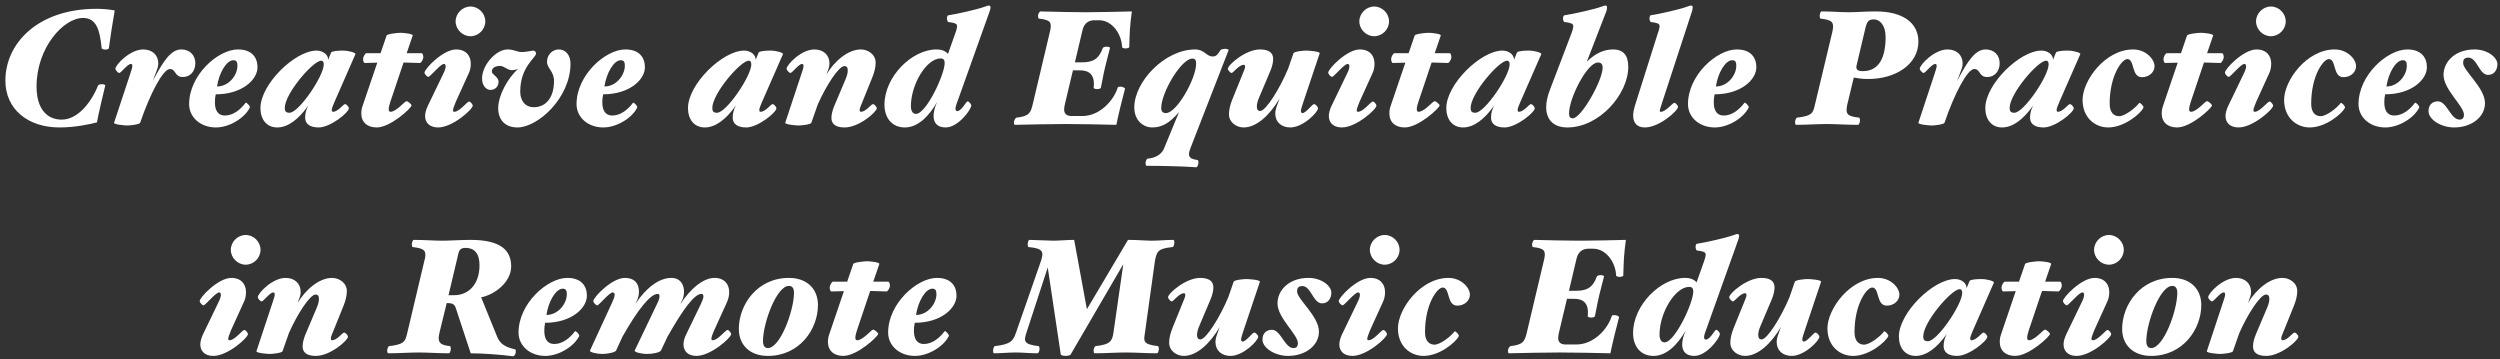 <?xml version="1.0" encoding="UTF-8"?>
<svg width="383px" height="55px" viewBox="0 0 383 55" version="1.1" xmlns="http://www.w3.org/2000/svg" xmlns:xlink="http://www.w3.org/1999/xlink">
    <rect x="0" y="0" width="383" height="55" fill="#333333" stroke="none"/>
    <title>CreativeandEquitablePracticesinRemoteMusicEducation</title>
    <g id="Page-1" stroke="none" stroke-width="1" fill="none" fill-rule="evenodd">
        <g id="Artboard" transform="translate(-759, -65)" fill="#FFFFFF" fill-rule="nonzero">
            <path d="M768.1,84.525 C770.5,84.525 772.825,84.025 773.85,83.75 C774.1,82.4 774.825,79.3 775.125,78.1 C775.175,78 774.85,77.9 774.625,77.9 C774.425,77.9 774.1,77.95 774.025,78.1 C772.9,80.875 770.825,83.325 768.45,83.325 C766.3,83.325 764.6,81.825 764.6,78.225 C764.6,72.35 768.7,67.75 771.725,67.75 C773.775,67.75 774.3,69.6 774.575,72.375 C774.6,72.525 774.925,72.6 775.125,72.6 C775.3,72.6 775.675,72.525 775.675,72.375 C775.85,71.025 776.325,67.975 776.575,66.6 C775.8,66.45 774.775,66.35 773.775,66.35 C764.875,66.35 759.825,71.575 759.825,77.35 C759.825,81.75 763.3,84.525 768.1,84.525 Z M778.525,84.225 C778.925,84.225 780.375,84.075 780.475,83.8 C781.925,79.525 783.95,75.575 785.025,75.575 C786,75.575 785.7,76.8 787.025,76.8 C788.175,76.8 788.925,75.875 788.925,74.7 C788.925,73.425 788.05,72.575 786.775,72.575 C785.25,72.575 784.075,74.2 782.4,77.425 L783.125,75.475 C783.2,75.25 783.25,75 783.25,74.725 C783.25,73.45 782.35,72.575 780.925,72.575 C778.925,72.575 776.675,74.925 776.675,75.55 C776.675,75.675 777.025,76.175 777.275,76.175 C777.55,76.175 778.525,74.8 779.05,74.8 C779.2,74.8 779.275,74.9 779.275,75.075 C779.275,75.325 779.15,75.725 778.95,76.325 L776.475,83.8 C776.375,84.075 778.125,84.225 778.525,84.225 Z M792.075,84.525 C794.2,84.525 796.525,83.025 797.275,81.475 C797.375,81.275 796.725,80.6 796.625,80.75 C795.875,81.75 794.75,82.7 793.45,82.7 C792.35,82.7 791.925,81.85 791.925,80.675 C791.925,80.3 791.95,79.9 792.05,79.45 C796.1,79.45 798.45,77.2 798.45,75.3 C798.45,73.9 797.675,72.575 795.45,72.575 C792.4,72.575 787.975,76.5 787.975,80.95 C787.975,82.975 789.725,84.525 792.075,84.525 Z M792.25,78.25 C792.55,76.175 793.7,74.225 794.75,74.225 C795.25,74.225 795.375,74.525 795.375,75.075 C795.375,76.525 794.05,78.25 792.25,78.25 Z M803.35,82.275 C802.8,82.275 802.625,82.05 802.625,81.55 C802.625,79.325 806.975,74.3 808.2,74.3 C808.475,74.3 808.6,74.475 808.6,74.875 C808.6,76.625 804.8,82.275 803.35,82.275 Z M806.248,81.127 C805.925,81.75 805.75,82.325 805.75,83.025 C805.75,83.975 806.475,84.525 807.825,84.525 C809.625,84.525 812.45,82.225 812.45,81.575 C812.45,81.425 812.125,80.95 811.85,80.95 C811.6,80.95 810.775,82.125 810.025,82.125 C809.875,82.125 809.825,82.025 809.825,81.825 C809.825,81.6 810,81.2 810.25,80.6 L813.45,73.3 C813.55,73.075 812.4,72.75 811.525,72.75 C810.8,72.75 809.825,72.825 809.725,73.05 L809.275,74.15 C809.275,73.325 808.425,72.75 807.5,72.75 C804.175,72.75 798.9,77.925 798.9,81.55 C798.9,83.3 799.85,84.525 801.475,84.525 C803.131,84.525 804.741,83.235 806.084,81.362 L806.248,81.127 Z M816.7,84.525 C818.85,84.525 822.05,81.525 822.05,81.15 C822.05,81 821.525,80.5 821.275,80.5 C821,80.5 819.725,82.125 818.825,82.125 C818.625,82.125 818.55,81.975 818.55,81.725 C818.55,81.425 818.675,81 818.8,80.6 L820.825,74.575 L823.325,74.65 C823.525,74.65 823.85,74.1 823.85,73.75 C823.85,73.525 823.775,73.15 823.575,73.15 L821.3,73.15 L822.225,70.45 C822.325,70.175 820.8,70.025 820.375,70.025 C819.95,70.025 818.325,70.175 818.225,70.45 L817.3,73.15 L815.125,73.15 C814.95,73.15 814.625,73.7 814.625,74.05 C814.625,74.275 814.7,74.65 814.9,74.65 L816.8,74.6 L814.6,81.075 C814.425,81.55 814.35,81.925 814.35,82.375 C814.35,83.725 815.275,84.525 816.7,84.525 Z M831.075,70.55 C832.325,70.55 833.35,69.5 833.35,68.275 C833.35,67.05 832.325,66 831.075,66 C829.85,66 828.8,67.05 828.8,68.275 C828.8,69.5 829.85,70.55 831.075,70.55 Z M826.125,84.525 C828.325,84.525 831.425,81.75 831.425,81.175 C831.425,81.025 831.1,80.55 830.85,80.55 C830.6,80.55 829.375,82.125 828.625,82.125 C828.5,82.125 828.4,82.1 828.4,81.9 C828.4,81.725 828.525,81.325 828.825,80.6 L830.725,76.425 C831,75.875 831.125,75.4 831.125,74.75 C831.125,73.55 830.4,72.575 828.875,72.575 C826.875,72.575 824.025,75.55 824.025,76.15 C824.025,76.275 824.375,76.775 824.625,76.775 C824.9,76.775 826.475,74.8 827,74.8 C827.175,74.8 827.275,74.9 827.275,75.175 C827.275,75.425 827.175,75.775 826.9,76.325 L824.525,81.25 C824.275,81.8 824.125,82.3 824.125,82.775 C824.125,83.7 824.725,84.525 826.125,84.525 Z M838.275,84.525 C841.4,84.525 846.4,80 846.4,74.75 C846.4,73.425 845.65,72.575 844.6,72.575 C843.6,72.575 842.8,73.425 842.8,74.475 C842.8,75.425 843.875,75.95 843.875,77.375 C843.875,80.1 842.525,81.425 840.775,81.425 C839.425,81.425 838.7,80.375 838.7,79.05 C838.7,75.175 841.125,73.875 841.125,73.175 C841.125,72.975 840.925,72.75 840.7,72.75 C840.5,72.75 839.65,72.975 838.95,72.975 C838.2,72.975 837.75,72.575 836.775,72.575 C834.975,72.575 832.85,74.975 832.85,77.025 C832.85,78.225 833.575,78.775 834.125,78.775 C834.875,78.775 835.375,78.25 835.375,77.525 C835.375,76.75 834.35,76.45 834.35,75.95 C834.35,75.475 834.775,75.1 835.6,75.1 C836.25,75.1 836.7,75.75 837.425,75.75 C837.775,75.75 838.15,75.65 838.375,75.55 C836.75,77 835.325,79.65 835.325,81.575 C835.325,83.325 836.35,84.525 838.275,84.525 Z M851.425,84.525 C853.55,84.525 855.875,83.025 856.625,81.475 C856.725,81.275 856.075,80.6 855.975,80.75 C855.225,81.75 854.1,82.7 852.8,82.7 C851.7,82.7 851.275,81.85 851.275,80.675 C851.275,80.3 851.3,79.9 851.4,79.45 C855.45,79.45 857.8,77.2 857.8,75.3 C857.8,73.9 857.025,72.575 854.8,72.575 C851.75,72.575 847.325,76.5 847.325,80.95 C847.325,82.975 849.075,84.525 851.425,84.525 Z M851.6,78.25 C851.9,76.175 853.05,74.225 854.1,74.225 C854.6,74.225 854.725,74.525 854.725,75.075 C854.725,76.525 853.4,78.25 851.6,78.25 Z M868.85,82.275 C868.3,82.275 868.125,82.05 868.125,81.55 C868.125,79.325 872.475,74.3 873.7,74.3 C873.975,74.3 874.1,74.475 874.1,74.875 C874.1,76.625 870.3,82.275 868.85,82.275 Z M871.748,81.127 C871.425,81.75 871.25,82.325 871.25,83.025 C871.25,83.975 871.975,84.525 873.325,84.525 C875.125,84.525 877.95,82.225 877.95,81.575 C877.95,81.425 877.625,80.95 877.35,80.95 C877.1,80.95 876.275,82.125 875.525,82.125 C875.375,82.125 875.325,82.025 875.325,81.825 C875.325,81.6 875.5,81.2 875.75,80.6 L878.95,73.3 C879.05,73.075 877.9,72.75 877.025,72.75 C876.3,72.75 875.325,72.825 875.225,73.05 L874.775,74.15 C874.775,73.325 873.925,72.75 873,72.75 C869.675,72.75 864.4,77.925 864.4,81.55 C864.4,83.3 865.35,84.525 866.975,84.525 C868.631,84.525 870.241,83.235 871.584,81.362 L871.748,81.127 Z M888.4,84.525 C890.6,84.525 893.325,82.15 893.325,81.575 C893.325,81.425 893,80.95 892.725,80.95 C892.475,80.95 891.65,82.125 890.9,82.125 C890.75,82.125 890.7,82.025 890.7,81.825 C890.7,81.6 890.875,81.2 891.125,80.6 L892.65,76.825 C892.95,76.075 893.15,75.3 893.15,74.6 C893.15,73.35 892,72.575 890.875,72.575 C888.9,72.575 886.8,74.4 885.6,76.425 L885.95,75.475 C886.025,75.25 886.075,75 886.075,74.725 C886.075,73.45 885.175,72.575 883.75,72.575 C881.75,72.575 879.5,74.925 879.5,75.55 C879.5,75.675 879.85,76.175 880.1,76.175 C880.375,76.175 881.35,74.8 881.875,74.8 C882.025,74.8 882.1,74.9 882.1,75.075 C882.1,75.325 882,75.725 881.775,76.325 L879.3,83.8 C879.2,84.075 880.95,84.225 881.35,84.225 C881.775,84.225 883.225,84.075 883.3,83.8 L884.275,81.025 C885.55,78.125 887.5,75.125 888.35,75.125 C888.775,75.125 888.875,75.4 888.875,75.825 C888.875,76.2 888.75,76.65 888.525,77.175 L886.8,81.25 C886.5,81.975 886.375,82.6 886.375,83.075 C886.375,84.025 887.05,84.525 888.4,84.525 Z M903.875,84.525 C905.8,84.525 907.8,81.775 907.8,81.15 C907.8,81 907.475,80.525 907.225,80.525 C907.025,80.525 906.3,82.025 905.65,82.025 C905.45,82.025 905.375,81.85 905.375,81.625 C905.375,81.325 905.7,80.475 905.85,80.075 L910.6,66.775 C910.7,66.525 910.75,66.3 910.75,66.125 C910.75,65.975 910.65,65.85 910.5,65.85 C910.325,65.85 910,65.975 909.875,66.025 C908.8,66.425 905.7,67.125 904.275,67.35 C904.125,67.35 904.075,67.675 904.075,67.85 C904.075,68.025 904.175,68.35 904.275,68.375 C905.2,68.475 905.625,68.625 905.625,68.975 C905.625,69.225 905.55,69.575 905.35,70.1 L904.225,73.275 C903.975,72.925 903.425,72.575 902.475,72.575 C898.675,72.575 894.5,76.775 894.5,81.025 C894.5,83.125 895.7,84.525 897.625,84.525 C899.65,84.525 901.325,82.775 902.575,80.625 C902.2,81.425 902.025,82.175 902.025,82.775 C902.025,83.875 902.65,84.525 903.875,84.525 Z M899.325,82.45 C898.875,82.45 898.55,82.05 898.55,81.275 C898.55,77.9 900.95,73.95 903.1,73.95 C903.525,73.95 903.725,74.175 903.725,74.65 C903.725,76.4 900.9,82.45 899.325,82.45 Z M930.025,84.125 C930.325,82.625 930.95,80.075 931.35,78.6 C931.4,78.475 930.95,78.275 930.675,78.275 C930.575,78.275 930.275,78.3 930.25,78.375 C929.6,80.5 927.4,82.775 924.825,82.775 L923.175,82.775 C922.525,82.775 922.025,82.525 922.025,81.775 C922.025,81.55 922.075,81.25 922.15,80.925 L923.375,75.775 L924.45,75.775 C925.925,75.775 926.775,76.5 926.55,78.45 C926.525,78.55 926.8,78.65 927.1,78.65 C927.25,78.65 927.6,78.6 927.65,78.45 C927.925,77.2 928.025,76.4 928.325,75.2 C928.6,74.025 928.75,73.6 929.05,72.35 C929.1,72.225 928.75,72.15 928.5,72.15 C928.325,72.15 928,72.225 927.95,72.35 C927.35,74.05 926.425,74.55 924.75,74.55 L923.675,74.55 L924.85,69.575 C925.15,68.35 926.025,68.1 926.675,68.1 L927.375,68.1 C929.4,68.1 930.85,70.25 930.9,72.225 C930.9,72.325 931.25,72.425 931.425,72.425 C931.625,72.425 932,72.325 932,72.225 C932,71.725 932.075,70.05 932.1,69.55 C932.15,68.825 932.275,67.55 932.4,66.75 C931.154,66.798 926.992,66.869 925.438,66.875 L925.25,66.875 C923.9,66.875 919.7,66.8 918.4,66.75 C918.225,66.75 918.025,67.2 918.025,67.425 C918.025,67.525 918.05,67.825 918.15,67.85 C919.9,68.05 919.975,68.4 919.975,69.1 C919.975,69.35 919.9,69.625 919.825,69.95 L917.225,80.925 C916.9,82.275 916.7,82.8 914.725,83.025 C914.575,83.05 914.325,83.5 914.325,83.7 C914.325,83.9 914.4,84.15 914.45,84.125 C916,84.075 920.65,84 922.25,84 C923.85,84 928.5,84.075 930.025,84.125 Z M942.275,90.625 C942.45,90.625 942.6,90.15 942.6,89.925 C942.6,89.825 942.575,89.525 942.5,89.525 C941.775,89.4 941.15,89.3 941.15,88.6 C941.15,88.375 941.225,88.075 941.375,87.7 L947.225,72.675 C947.275,72.575 946.875,72.475 946.7,72.475 C946.55,72.475 946.075,72.55 946,72.65 C945.475,73.475 945.275,73.65 944.775,73.65 C943.8,73.65 943.525,72.575 942.1,72.575 C937.425,72.575 932.775,77.525 932.775,81.45 C932.775,83.6 934.3,84.525 935.5,84.525 C937.025,84.525 938.175,83.85 939.625,82.175 L937.35,87.7 C936.975,88.675 935.95,89.225 934.825,89.3 C934.675,89.3 934.5,89.75 934.5,89.95 C934.5,90.15 934.55,90.4 934.625,90.4 C936.425,90.4 940.425,90.475 942.275,90.625 Z M937.625,82.325 C937.125,82.325 936.9,82.05 936.9,81.55 C936.9,79.175 939.975,73.975 941.675,73.975 C942.075,73.975 942.25,74.2 942.25,74.725 C942.25,77.05 939.275,82.325 937.625,82.325 Z M956.675,84.525 C958.65,84.525 960.925,82.175 960.925,81.575 C960.925,81.425 960.575,80.95 960.3,80.95 C960.05,80.95 959.05,82.325 958.55,82.325 C958.4,82.325 958.3,82.225 958.3,82.025 C958.3,81.775 958.425,81.375 958.625,80.775 L961.175,73.175 C961.275,72.875 959.525,72.75 959.1,72.75 C958.7,72.75 957.25,72.875 957.15,73.175 L956.35,75.5 C955.075,78.575 952.925,82 952.075,82 C951.65,82 951.55,81.7 951.55,81.3 C951.55,80.9 951.675,80.45 951.9,79.925 L953.625,75.85 C953.925,75.125 954.05,74.5 954.05,74.025 C954.05,73.075 953.375,72.575 952.025,72.575 C949.825,72.575 947.1,74.95 947.1,75.55 C947.1,75.675 947.425,76.175 947.7,76.175 C947.925,76.175 948.8,74.925 949.55,74.925 C949.675,74.925 949.75,75.025 949.75,75.225 C949.75,75.45 949.575,75.85 949.325,76.45 L947.775,80.275 C947.475,81.025 947.275,81.8 947.275,82.5 C947.275,83.75 948.425,84.525 949.525,84.525 C951.525,84.525 953.55,82.6 955.025,80.1 L954.575,81.35 C954.425,81.75 954.375,82.1 954.375,82.425 C954.375,83.7 955.325,84.525 956.675,84.525 Z M969.525,70.55 C970.775,70.55 971.8,69.5 971.8,68.275 C971.8,67.05 970.775,66 969.525,66 C968.3,66 967.25,67.05 967.25,68.275 C967.25,69.5 968.3,70.55 969.525,70.55 Z M964.575,84.525 C966.775,84.525 969.875,81.75 969.875,81.175 C969.875,81.025 969.55,80.55 969.3,80.55 C969.05,80.55 967.825,82.125 967.075,82.125 C966.95,82.125 966.85,82.1 966.85,81.9 C966.85,81.725 966.975,81.325 967.275,80.6 L969.175,76.425 C969.45,75.875 969.575,75.4 969.575,74.75 C969.575,73.55 968.85,72.575 967.325,72.575 C965.325,72.575 962.475,75.55 962.475,76.15 C962.475,76.275 962.825,76.775 963.075,76.775 C963.35,76.775 964.925,74.8 965.45,74.8 C965.625,74.8 965.725,74.9 965.725,75.175 C965.725,75.425 965.625,75.775 965.35,76.325 L962.975,81.25 C962.725,81.8 962.575,82.3 962.575,82.775 C962.575,83.7 963.175,84.525 964.575,84.525 Z M974.2,84.525 C976.35,84.525 979.55,81.525 979.55,81.15 C979.55,81 979.025,80.5 978.775,80.5 C978.5,80.5 977.225,82.125 976.325,82.125 C976.125,82.125 976.05,81.975 976.05,81.725 C976.05,81.425 976.175,81 976.3,80.6 L978.325,74.575 L980.825,74.65 C981.025,74.65 981.35,74.1 981.35,73.75 C981.35,73.525 981.275,73.15 981.075,73.15 L978.8,73.15 L979.725,70.45 C979.825,70.175 978.3,70.025 977.875,70.025 C977.45,70.025 975.825,70.175 975.725,70.45 L974.8,73.15 L972.625,73.15 C972.45,73.15 972.125,73.7 972.125,74.05 C972.125,74.275 972.2,74.65 972.4,74.65 L974.3,74.6 L972.1,81.075 C971.925,81.55 971.85,81.925 971.85,82.375 C971.85,83.725 972.775,84.525 974.2,84.525 Z M985.025,82.275 C984.475,82.275 984.3,82.05 984.3,81.55 C984.3,79.325 988.65,74.3 989.875,74.3 C990.15,74.3 990.275,74.475 990.275,74.875 C990.275,76.625 986.475,82.275 985.025,82.275 Z M987.924,81.127 C987.6,81.75 987.425,82.325 987.425,83.025 C987.425,83.975 988.15,84.525 989.5,84.525 C991.3,84.525 994.125,82.225 994.125,81.575 C994.125,81.425 993.8,80.95 993.525,80.95 C993.275,80.95 992.45,82.125 991.7,82.125 C991.55,82.125 991.5,82.025 991.5,81.825 C991.5,81.6 991.675,81.2 991.925,80.6 L995.125,73.3 C995.225,73.075 994.075,72.75 993.2,72.75 C992.475,72.75 991.5,72.825 991.4,73.05 L990.95,74.15 C990.95,73.325 990.1,72.75 989.175,72.75 C985.85,72.75 980.575,77.925 980.575,81.55 C980.575,83.3 981.525,84.525 983.15,84.525 C984.806,84.525 986.416,83.235 987.759,81.362 L987.924,81.127 Z M999.125,84.525 C1004.05,84.525 1008.45,79.4 1008.45,75.25 C1008.45,73.525 1007.75,72.575 1006.125,72.575 C1004.8,72.575 1003.475,73.1 1002.1,74.45 L1005.075,66.775 C1005.175,66.525 1005.2,66.3 1005.2,66.125 C1005.2,65.975 1005.125,65.85 1004.975,65.85 C1004.8,65.85 1004.45,65.975 1004.325,66.025 C1003.275,66.425 1000.075,67.125 998.65,67.35 C998.525,67.35 998.45,67.675 998.45,67.85 C998.45,68.025 998.55,68.35 998.675,68.375 C999.6,68.475 1000.025,68.625 1000.025,68.975 C1000.025,69.225 999.95,69.575 999.75,70.1 L996.45,78.75 C996.075,79.725 995.875,80.625 995.875,81.425 C995.875,83.225 996.9,84.525 999.125,84.525 Z M999.95,83.125 C999.55,83.125 999.375,82.9 999.375,82.375 C999.375,80.05 1002.15,74.575 1003.8,74.575 C1004.3,74.575 1004.525,74.85 1004.525,75.35 C1004.525,77.325 1001.25,83.125 999.95,83.125 Z M1011,84.525 C1013.2,84.525 1016.075,81.95 1016.075,81.375 C1016.075,81.225 1015.75,80.75 1015.5,80.75 C1015.25,80.75 1014.2,82.125 1013.45,82.125 C1013.325,82.125 1013.275,82.1 1013.275,81.975 C1013.275,81.825 1013.425,81.4 1013.675,80.6 L1018.2,66.775 C1018.275,66.525 1018.325,66.3 1018.325,66.125 C1018.325,65.975 1018.25,65.85 1018.075,65.85 C1017.925,65.85 1017.575,65.975 1017.45,66.025 C1016.375,66.425 1013.325,67.125 1011.875,67.35 C1011.75,67.35 1011.7,67.675 1011.7,67.85 C1011.7,68.025 1011.8,68.35 1011.9,68.375 C1012.825,68.475 1013.25,68.625 1013.25,68.975 C1013.25,69.225 1013.175,69.575 1012.975,70.1 L1009.45,81.25 C1009.3,81.8 1009.2,82.275 1009.2,82.7 C1009.2,83.875 1009.825,84.525 1011,84.525 Z M1021.7,84.525 C1023.825,84.525 1026.15,83.025 1026.9,81.475 C1027,81.275 1026.35,80.6 1026.25,80.75 C1025.5,81.75 1024.375,82.7 1023.075,82.7 C1021.975,82.7 1021.55,81.85 1021.55,80.675 C1021.55,80.3 1021.575,79.9 1021.675,79.45 C1025.725,79.45 1028.075,77.2 1028.075,75.3 C1028.075,73.9 1027.3,72.575 1025.075,72.575 C1022.025,72.575 1017.6,76.5 1017.6,80.95 C1017.6,82.975 1019.35,84.525 1021.7,84.525 Z M1021.875,78.25 C1022.175,76.175 1023.325,74.225 1024.375,74.225 C1024.875,74.225 1025,74.525 1025,75.075 C1025,76.525 1023.675,78.25 1021.875,78.25 Z M1043.65,84.125 C1043.825,84.125 1043.95,83.675 1043.95,83.45 C1043.95,83.325 1043.9,83.05 1043.825,83.025 C1042.075,82.825 1041.9,82.475 1041.9,81.775 C1041.9,81.55 1041.95,81.25 1042.025,80.925 L1043,76.875 C1043.775,77 1044.05,77.1 1045.25,77.1 C1049.375,77.1 1052.9,74.875 1052.9,71.375 C1052.9,68.5 1050.525,66.75 1046.375,66.75 C1044.725,66.75 1043.525,66.875 1042.2,66.875 C1040.9,66.875 1039.725,66.75 1038.05,66.75 C1037.9,66.75 1037.775,67.2 1037.775,67.425 C1037.775,67.525 1037.8,67.825 1037.9,67.85 C1039.65,68.05 1039.825,68.4 1039.825,69.1 C1039.825,69.35 1039.775,69.625 1039.7,69.95 L1037.075,80.925 C1036.775,82.2 1036.775,82.75 1034.3,83.025 C1034.15,83.05 1034,83.5 1034,83.7 C1034,83.9 1034.075,84.125 1034.125,84.125 C1035.625,84.125 1037.525,84 1038.825,84 C1040.15,84 1042,84.125 1043.65,84.125 Z M1044.375,75.9 C1043.5,75.9 1043.275,75.6 1043.45,74.925 L1044.775,69.325 C1045.05,68.2 1045.3,67.975 1046.1,67.975 C1046.975,67.975 1047.875,68.85 1047.875,70.675 C1047.875,73.775 1046.9,75.9 1044.375,75.9 Z M1054.95,84.225 C1055.35,84.225 1056.8,84.075 1056.9,83.8 C1058.35,79.525 1060.375,75.575 1061.45,75.575 C1062.425,75.575 1062.125,76.8 1063.45,76.8 C1064.6,76.8 1065.35,75.875 1065.35,74.7 C1065.35,73.425 1064.475,72.575 1063.2,72.575 C1061.675,72.575 1060.5,74.2 1058.825,77.425 L1059.55,75.475 C1059.625,75.25 1059.675,75 1059.675,74.725 C1059.675,73.45 1058.775,72.575 1057.35,72.575 C1055.35,72.575 1053.1,74.925 1053.1,75.55 C1053.1,75.675 1053.45,76.175 1053.7,76.175 C1053.975,76.175 1054.95,74.8 1055.475,74.8 C1055.625,74.8 1055.7,74.9 1055.7,75.075 C1055.7,75.325 1055.575,75.725 1055.375,76.325 L1052.9,83.8 C1052.8,84.075 1054.55,84.225 1054.95,84.225 Z M1067.6,82.275 C1067.05,82.275 1066.875,82.05 1066.875,81.55 C1066.875,79.325 1071.225,74.3 1072.45,74.3 C1072.725,74.3 1072.85,74.475 1072.85,74.875 C1072.85,76.625 1069.05,82.275 1067.6,82.275 Z M1070.499,81.127 C1070.175,81.75 1070,82.325 1070,83.025 C1070,83.975 1070.725,84.525 1072.075,84.525 C1073.875,84.525 1076.7,82.225 1076.7,81.575 C1076.7,81.425 1076.375,80.95 1076.1,80.95 C1075.85,80.95 1075.025,82.125 1074.275,82.125 C1074.125,82.125 1074.075,82.025 1074.075,81.825 C1074.075,81.6 1074.25,81.2 1074.5,80.6 L1077.7,73.3 C1077.8,73.075 1076.65,72.75 1075.775,72.75 C1075.05,72.75 1074.075,72.825 1073.975,73.05 L1073.525,74.15 C1073.525,73.325 1072.675,72.75 1071.75,72.75 C1068.425,72.75 1063.15,77.925 1063.15,81.55 C1063.15,83.3 1064.1,84.525 1065.725,84.525 C1067.381,84.525 1068.991,83.235 1070.334,81.362 L1070.499,81.127 Z M1081.975,84.525 C1084.475,84.525 1086.975,82.375 1087.375,81.5 C1087.475,81.3 1086.85,80.65 1086.725,80.775 C1086.125,81.575 1084.525,82.8 1083.65,82.8 C1082.925,82.8 1082.2,82.325 1082.2,80.9 C1082.2,76.525 1084.1,74.05 1084.9,74.05 C1086.075,74.05 1085.475,76.825 1087.15,76.825 C1088.275,76.825 1089.075,76.025 1089.075,75.15 C1089.075,74.025 1087.7,72.575 1085.8,72.575 C1081.5,72.575 1078.05,77.35 1078.05,80.3 C1078.05,83.05 1079.975,84.525 1081.975,84.525 Z M1092.525,84.525 C1094.675,84.525 1097.875,81.525 1097.875,81.15 C1097.875,81 1097.35,80.5 1097.1,80.5 C1096.825,80.5 1095.55,82.125 1094.65,82.125 C1094.45,82.125 1094.375,81.975 1094.375,81.725 C1094.375,81.425 1094.5,81 1094.625,80.6 L1096.65,74.575 L1099.15,74.65 C1099.35,74.65 1099.675,74.1 1099.675,73.75 C1099.675,73.525 1099.6,73.15 1099.4,73.15 L1097.125,73.15 L1098.05,70.45 C1098.15,70.175 1096.625,70.025 1096.2,70.025 C1095.775,70.025 1094.15,70.175 1094.05,70.45 L1093.125,73.15 L1090.95,73.15 C1090.775,73.15 1090.45,73.7 1090.45,74.05 C1090.45,74.275 1090.525,74.65 1090.725,74.65 L1092.625,74.6 L1090.425,81.075 C1090.25,81.55 1090.175,81.925 1090.175,82.375 C1090.175,83.725 1091.1,84.525 1092.525,84.525 Z M1106.9,70.55 C1108.15,70.55 1109.175,69.5 1109.175,68.275 C1109.175,67.05 1108.15,66 1106.9,66 C1105.675,66 1104.625,67.05 1104.625,68.275 C1104.625,69.5 1105.675,70.55 1106.9,70.55 Z M1101.95,84.525 C1104.15,84.525 1107.25,81.75 1107.25,81.175 C1107.25,81.025 1106.925,80.55 1106.675,80.55 C1106.425,80.55 1105.2,82.125 1104.45,82.125 C1104.325,82.125 1104.225,82.1 1104.225,81.9 C1104.225,81.725 1104.35,81.325 1104.65,80.6 L1106.55,76.425 C1106.825,75.875 1106.95,75.4 1106.95,74.75 C1106.95,73.55 1106.225,72.575 1104.7,72.575 C1102.7,72.575 1099.85,75.55 1099.85,76.15 C1099.85,76.275 1100.2,76.775 1100.45,76.775 C1100.725,76.775 1102.3,74.8 1102.825,74.8 C1103,74.8 1103.1,74.9 1103.1,75.175 C1103.1,75.425 1103,75.775 1102.725,76.325 L1100.35,81.25 C1100.1,81.8 1099.95,82.3 1099.95,82.775 C1099.95,83.7 1100.55,84.525 1101.95,84.525 Z M1112.85,84.525 C1115.35,84.525 1117.85,82.375 1118.25,81.5 C1118.35,81.3 1117.725,80.65 1117.6,80.775 C1117,81.575 1115.4,82.8 1114.525,82.8 C1113.8,82.8 1113.075,82.325 1113.075,80.9 C1113.075,76.525 1114.975,74.05 1115.775,74.05 C1116.95,74.05 1116.35,76.825 1118.025,76.825 C1119.15,76.825 1119.95,76.025 1119.95,75.15 C1119.95,74.025 1118.575,72.575 1116.675,72.575 C1112.375,72.575 1108.925,77.35 1108.925,80.3 C1108.925,83.05 1110.85,84.525 1112.85,84.525 Z M1124.425,84.525 C1126.55,84.525 1128.875,83.025 1129.625,81.475 C1129.725,81.275 1129.075,80.6 1128.975,80.75 C1128.225,81.75 1127.1,82.7 1125.8,82.7 C1124.7,82.7 1124.275,81.85 1124.275,80.675 C1124.275,80.3 1124.3,79.9 1124.4,79.45 C1128.45,79.45 1130.8,77.2 1130.8,75.3 C1130.8,73.9 1130.025,72.575 1127.8,72.575 C1124.75,72.575 1120.325,76.5 1120.325,80.95 C1120.325,82.975 1122.075,84.525 1124.425,84.525 Z M1124.6,78.25 C1124.9,76.175 1126.05,74.225 1127.1,74.225 C1127.6,74.225 1127.725,74.525 1127.725,75.075 C1127.725,76.525 1126.4,78.25 1124.6,78.25 Z M1134.975,84.525 C1137.65,84.525 1139.7,82.925 1139.7,80.8 C1139.7,78.45 1136.35,75.825 1136.35,74.65 C1136.35,74.1 1136.575,73.825 1137.15,73.825 C1138.5,73.825 1138.8,76.475 1140.175,76.475 C1141.075,76.475 1141.6,75.75 1141.6,74.825 C1141.6,73.8 1140.1,72.575 1138.1,72.575 C1135.1,72.575 1133.35,74.475 1133.35,76.475 C1133.35,78.725 1136.475,81.225 1136.475,82.575 C1136.475,83.075 1136.25,83.325 1135.8,83.325 C1134.45,83.325 1133.85,80.525 1132.5,80.525 C1131.575,80.525 1131.05,81.125 1131.05,82.025 C1131.05,83.325 1132.975,84.525 1134.975,84.525 Z M796.638,105.55 C797.888,105.55 798.913,104.5 798.913,103.275 C798.913,102.05 797.888,101 796.638,101 C795.413,101 794.362,102.05 794.362,103.275 C794.362,104.5 795.413,105.55 796.638,105.55 Z M791.688,119.525 C793.888,119.525 796.987,116.75 796.987,116.175 C796.987,116.025 796.663,115.55 796.413,115.55 C796.163,115.55 794.938,117.125 794.188,117.125 C794.062,117.125 793.962,117.1 793.962,116.9 C793.962,116.725 794.087,116.325 794.388,115.6 L796.288,111.425 C796.562,110.875 796.688,110.4 796.688,109.75 C796.688,108.55 795.962,107.575 794.438,107.575 C792.438,107.575 789.587,110.55 789.587,111.15 C789.587,111.275 789.938,111.775 790.188,111.775 C790.462,111.775 792.038,109.8 792.562,109.8 C792.737,109.8 792.837,109.9 792.837,110.175 C792.837,110.425 792.737,110.775 792.462,111.325 L790.087,116.25 C789.837,116.8 789.688,117.3 789.688,117.775 C789.688,118.7 790.288,119.525 791.688,119.525 Z M807.388,119.525 C809.587,119.525 812.312,117.15 812.312,116.575 C812.312,116.425 811.987,115.95 811.712,115.95 C811.462,115.95 810.638,117.125 809.888,117.125 C809.737,117.125 809.688,117.025 809.688,116.825 C809.688,116.6 809.862,116.2 810.112,115.6 L811.638,111.825 C811.938,111.075 812.138,110.3 812.138,109.6 C812.138,108.35 810.987,107.575 809.862,107.575 C807.888,107.575 805.788,109.4 804.587,111.425 L804.938,110.475 C805.013,110.25 805.062,110 805.062,109.725 C805.062,108.45 804.163,107.575 802.737,107.575 C800.737,107.575 798.487,109.925 798.487,110.55 C798.487,110.675 798.837,111.175 799.087,111.175 C799.362,111.175 800.337,109.8 800.862,109.8 C801.013,109.8 801.087,109.9 801.087,110.075 C801.087,110.325 800.987,110.725 800.763,111.325 L798.288,118.8 C798.188,119.075 799.938,119.225 800.337,119.225 C800.763,119.225 802.212,119.075 802.288,118.8 L803.263,116.025 C804.538,113.125 806.487,110.125 807.337,110.125 C807.763,110.125 807.862,110.4 807.862,110.825 C807.862,111.2 807.737,111.65 807.513,112.175 L805.788,116.25 C805.487,116.975 805.362,117.6 805.362,118.075 C805.362,119.025 806.038,119.525 807.388,119.525 Z M837.562,119.575 C837.763,119.6 838.013,119.275 838.013,118.975 C838.013,118.85 838.038,118.55 837.938,118.525 C836.538,118.2 835.612,117.775 835.138,116.525 L832.712,110.55 C834.862,110.125 837.312,108.175 837.312,105.825 C837.312,103.5 835.913,101.75 831.112,101.75 C829.462,101.75 828.038,101.875 826.712,101.875 C825.438,101.875 824.038,101.75 822.388,101.75 C822.237,101.75 822.087,102.2 822.087,102.425 C822.087,102.525 822.138,102.825 822.212,102.85 C823.987,103.05 824.163,103.4 824.163,104.1 C824.163,104.35 824.112,104.625 824.013,104.95 L821.413,115.925 L821.381,116.05 L821.381,116.05 L821.323,116.286 C821.067,117.307 820.862,117.778 818.612,118.025 C818.462,118.05 818.312,118.5 818.312,118.7 C818.312,118.9 818.388,119.125 818.462,119.125 C819.938,119.125 821.837,119 823.163,119 C824.487,119 826.138,119.125 827.788,119.125 C827.938,119.125 828.062,118.675 828.062,118.45 C828.062,118.325 828.038,118.05 827.938,118.025 C826.538,117.875 826.212,117.525 826.212,116.775 C826.212,116.55 826.263,116.25 826.337,115.925 L827.438,111.425 C828.288,111.425 828.638,111.575 828.837,112.225 L831.112,119.125 C832.862,119.125 835.712,119.325 837.562,119.575 Z M828.562,110.225 L827.712,110.225 L829.237,103.8 C829.388,103.225 829.638,102.975 830.362,102.975 C831.638,102.975 832.462,103.8 832.462,105.625 C832.462,108.675 830.688,110.225 828.562,110.225 Z M842.538,119.525 C844.663,119.525 846.987,118.025 847.737,116.475 C847.837,116.275 847.188,115.6 847.087,115.75 C846.337,116.75 845.212,117.7 843.913,117.7 C842.812,117.7 842.388,116.85 842.388,115.675 C842.388,115.3 842.413,114.9 842.513,114.45 C846.562,114.45 848.913,112.2 848.913,110.3 C848.913,108.9 848.138,107.575 845.913,107.575 C842.862,107.575 838.438,111.5 838.438,115.95 C838.438,117.975 840.188,119.525 842.538,119.525 Z M842.712,113.25 C843.013,111.175 844.163,109.225 845.212,109.225 C845.712,109.225 845.837,109.525 845.837,110.075 C845.837,111.525 844.513,113.25 842.712,113.25 Z M865.688,119.525 C867.888,119.525 871.013,116.75 871.013,116.175 C871.013,116.025 870.688,115.55 870.438,115.55 C870.188,115.55 868.938,117.125 868.212,117.125 C868.062,117.125 867.987,117.1 867.987,116.9 C867.987,116.725 868.087,116.325 868.413,115.6 L870.312,111.425 C870.562,110.875 870.712,110.4 870.712,109.75 C870.712,108.55 869.987,107.575 868.462,107.575 C866.737,107.575 864.737,109.25 863.237,111.6 L863.362,111.3 C863.688,110.7 863.788,110.25 863.788,109.65 C863.788,108.7 863.312,107.575 861.837,107.575 C860.013,107.575 858.038,109.025 856.362,111.525 L856.487,111.25 C856.763,110.7 856.888,110.25 856.888,109.65 C856.888,108.5 856.263,107.575 854.737,107.575 C852.737,107.575 849.888,110.55 849.888,111.15 C849.888,111.275 850.237,111.775 850.513,111.775 C850.763,111.775 852.337,109.8 852.862,109.8 C853.038,109.8 853.163,109.9 853.163,110.175 C853.163,110.425 853.038,110.775 852.788,111.325 L849.388,118.7 C849.263,118.95 850.388,119.225 851.288,119.225 C852.013,119.225 853.237,119 853.388,118.7 L854.362,116.575 C856.788,112.3 858.663,110.025 859.763,110.025 C859.938,110.025 860.038,110.125 860.038,110.4 C860.038,110.65 859.938,111 859.663,111.55 L856.237,118.7 C856.138,118.95 857.263,119.225 858.188,119.225 C858.888,119.225 860.087,119.025 860.263,118.7 L861.263,116.575 C863.688,112.3 865.388,110.025 866.462,110.025 C866.638,110.025 866.763,110.125 866.763,110.4 C866.763,110.65 866.638,111 866.388,111.55 L864.112,116.25 C863.837,116.8 863.712,117.3 863.712,117.775 C863.712,118.7 864.312,119.525 865.688,119.525 Z M876.638,119.525 C881.487,119.525 884.312,115.45 884.312,111.725 C884.312,109.325 882.688,107.575 879.862,107.575 C875.013,107.575 872.188,111.675 872.188,115.4 C872.188,117.775 873.812,119.525 876.638,119.525 Z M876.638,118.325 C876.138,118.325 875.888,117.925 875.888,117.25 C875.888,114.525 877.962,108.8 879.862,108.8 C880.388,108.8 880.638,109.175 880.638,109.85 C880.638,112.575 878.538,118.325 876.638,118.325 Z M888.188,119.525 C890.337,119.525 893.538,116.525 893.538,116.15 C893.538,116 893.013,115.5 892.763,115.5 C892.487,115.5 891.212,117.125 890.312,117.125 C890.112,117.125 890.038,116.975 890.038,116.725 C890.038,116.425 890.163,116 890.288,115.6 L892.312,109.575 L894.812,109.65 C895.013,109.65 895.337,109.1 895.337,108.75 C895.337,108.525 895.263,108.15 895.062,108.15 L892.788,108.15 L893.712,105.45 C893.812,105.175 892.288,105.025 891.862,105.025 C891.438,105.025 889.812,105.175 889.712,105.45 L888.788,108.15 L886.612,108.15 C886.438,108.15 886.112,108.7 886.112,109.05 C886.112,109.275 886.188,109.65 886.388,109.65 L888.288,109.6 L886.087,116.075 C885.913,116.55 885.837,116.925 885.837,117.375 C885.837,118.725 886.763,119.525 888.188,119.525 Z M899.163,119.525 C901.288,119.525 903.612,118.025 904.362,116.475 C904.462,116.275 903.812,115.6 903.712,115.75 C902.962,116.75 901.837,117.7 900.538,117.7 C899.438,117.7 899.013,116.85 899.013,115.675 C899.013,115.3 899.038,114.9 899.138,114.45 C903.188,114.45 905.538,112.2 905.538,110.3 C905.538,108.9 904.763,107.575 902.538,107.575 C899.487,107.575 895.062,111.5 895.062,115.95 C895.062,117.975 896.812,119.525 899.163,119.525 Z M899.337,113.25 C899.638,111.175 900.788,109.225 901.837,109.225 C902.337,109.225 902.462,109.525 902.462,110.075 C902.462,111.525 901.138,113.25 899.337,113.25 Z M922.263,119.525 C922.612,119.525 922.987,119.4 923.013,119.325 L931.087,105.475 L929.587,115.925 C929.388,117.325 929.038,117.775 926.837,118.025 C926.688,118.05 926.538,118.5 926.538,118.7 C926.538,118.9 926.612,119.125 926.663,119.125 C928.312,119.125 929.938,119 931.487,119 C933.038,119 934.612,119.125 936.263,119.125 C936.413,119.125 936.538,118.675 936.538,118.45 C936.538,118.325 936.513,118.05 936.413,118.025 C933.962,117.75 934.237,117.2 934.413,115.925 L935.938,104.95 C936.212,103.425 936.513,103.075 938.638,102.85 C938.812,102.825 938.913,102.375 938.913,102.175 C938.913,101.975 938.862,101.75 938.788,101.75 C937.688,101.75 936.513,101.875 935.487,101.875 C934.612,101.875 933.188,101.75 931.812,101.75 L925.513,112.375 L923.562,101.75 C922.462,101.75 921.263,101.875 920.388,101.875 C919.663,101.875 917.362,101.75 916.712,101.75 C916.562,101.75 916.438,102.2 916.438,102.425 C916.438,102.525 916.462,102.825 916.562,102.85 C918.788,103.05 918.938,103.55 918.487,104.95 L914.663,115.925 C914.237,117.2 913.862,117.75 911.413,118.025 C911.263,118.05 911.138,118.5 911.138,118.7 C911.138,118.9 911.188,119.125 911.263,119.125 C912.413,119.125 913.388,119 914.612,119 C915.788,119 916.663,119.125 917.962,119.125 C918.112,119.125 918.263,118.675 918.263,118.45 C918.263,118.325 918.212,118.05 918.112,118.025 C915.712,117.75 915.862,117.2 916.263,115.925 L919.513,105.975 L921.513,119.325 C921.562,119.4 921.837,119.525 922.263,119.525 Z M947.513,119.525 C949.487,119.525 951.763,117.175 951.763,116.575 C951.763,116.425 951.413,115.95 951.138,115.95 C950.888,115.95 949.888,117.325 949.388,117.325 C949.237,117.325 949.138,117.225 949.138,117.025 C949.138,116.775 949.263,116.375 949.462,115.775 L952.013,108.175 C952.112,107.875 950.362,107.75 949.938,107.75 C949.538,107.75 948.087,107.875 947.987,108.175 L947.188,110.5 C945.913,113.575 943.763,117 942.913,117 C942.487,117 942.388,116.7 942.388,116.3 C942.388,115.9 942.513,115.45 942.737,114.925 L944.462,110.85 C944.763,110.125 944.888,109.5 944.888,109.025 C944.888,108.075 944.212,107.575 942.862,107.575 C940.663,107.575 937.938,109.95 937.938,110.55 C937.938,110.675 938.263,111.175 938.538,111.175 C938.763,111.175 939.638,109.925 940.388,109.925 C940.513,109.925 940.587,110.025 940.587,110.225 C940.587,110.45 940.413,110.85 940.163,111.45 L938.612,115.275 C938.312,116.025 938.112,116.8 938.112,117.5 C938.112,118.75 939.263,119.525 940.362,119.525 C942.362,119.525 944.388,117.6 945.862,115.1 L945.413,116.35 C945.263,116.75 945.212,117.1 945.212,117.425 C945.212,118.7 946.163,119.525 947.513,119.525 Z M956.337,119.525 C959.013,119.525 961.062,117.925 961.062,115.8 C961.062,113.45 957.712,110.825 957.712,109.65 C957.712,109.1 957.938,108.825 958.513,108.825 C959.862,108.825 960.163,111.475 961.538,111.475 C962.438,111.475 962.962,110.75 962.962,109.825 C962.962,108.8 961.462,107.575 959.462,107.575 C956.462,107.575 954.712,109.475 954.712,111.475 C954.712,113.725 957.837,116.225 957.837,117.575 C957.837,118.075 957.612,118.325 957.163,118.325 C955.812,118.325 955.212,115.525 953.862,115.525 C952.938,115.525 952.413,116.125 952.413,117.025 C952.413,118.325 954.337,119.525 956.337,119.525 Z M971.138,105.55 C972.388,105.55 973.413,104.5 973.413,103.275 C973.413,102.05 972.388,101 971.138,101 C969.913,101 968.862,102.05 968.862,103.275 C968.862,104.5 969.913,105.55 971.138,105.55 Z M966.188,119.525 C968.388,119.525 971.487,116.75 971.487,116.175 C971.487,116.025 971.163,115.55 970.913,115.55 C970.663,115.55 969.438,117.125 968.688,117.125 C968.562,117.125 968.462,117.1 968.462,116.9 C968.462,116.725 968.587,116.325 968.888,115.6 L970.788,111.425 C971.062,110.875 971.188,110.4 971.188,109.75 C971.188,108.55 970.462,107.575 968.938,107.575 C966.938,107.575 964.087,110.55 964.087,111.15 C964.087,111.275 964.438,111.775 964.688,111.775 C964.962,111.775 966.538,109.8 967.062,109.8 C967.237,109.8 967.337,109.9 967.337,110.175 C967.337,110.425 967.237,110.775 966.962,111.325 L964.587,116.25 C964.337,116.8 964.188,117.3 964.188,117.775 C964.188,118.7 964.788,119.525 966.188,119.525 Z M977.087,119.525 C979.587,119.525 982.087,117.375 982.487,116.5 C982.587,116.3 981.962,115.65 981.837,115.775 C981.237,116.575 979.638,117.8 978.763,117.8 C978.038,117.8 977.312,117.325 977.312,115.9 C977.312,111.525 979.212,109.05 980.013,109.05 C981.188,109.05 980.587,111.825 982.263,111.825 C983.388,111.825 984.188,111.025 984.188,110.15 C984.188,109.025 982.812,107.575 980.913,107.575 C976.612,107.575 973.163,112.35 973.163,115.3 C973.163,118.05 975.087,119.525 977.087,119.525 Z M1005.712,119.125 C1006.013,117.625 1006.638,115.075 1007.038,113.6 C1007.087,113.475 1006.638,113.275 1006.362,113.275 C1006.263,113.275 1005.962,113.3 1005.938,113.375 C1005.288,115.5 1003.087,117.775 1000.513,117.775 L998.862,117.775 C998.212,117.775 997.712,117.525 997.712,116.775 C997.712,116.55 997.763,116.25 997.837,115.925 L999.062,110.775 L1000.138,110.775 C1001.612,110.775 1002.462,111.5 1002.237,113.45 C1002.212,113.55 1002.487,113.65 1002.788,113.65 C1002.938,113.65 1003.288,113.6 1003.337,113.45 C1003.612,112.2 1003.712,111.4 1004.013,110.2 C1004.288,109.025 1004.438,108.6 1004.737,107.35 C1004.788,107.225 1004.438,107.15 1004.188,107.15 C1004.013,107.15 1003.688,107.225 1003.638,107.35 C1003.038,109.05 1002.112,109.55 1000.438,109.55 L999.362,109.55 L1000.538,104.575 C1000.837,103.35 1001.712,103.1 1002.362,103.1 L1003.062,103.1 C1005.087,103.1 1006.538,105.25 1006.587,107.225 C1006.587,107.325 1006.938,107.425 1007.112,107.425 C1007.312,107.425 1007.688,107.325 1007.688,107.225 C1007.688,106.725 1007.763,105.05 1007.788,104.55 C1007.837,103.825 1007.962,102.55 1008.087,101.75 C1006.842,101.798 1002.68,101.869 1001.125,101.875 L1000.938,101.875 C999.587,101.875 995.388,101.8 994.087,101.75 C993.913,101.75 993.712,102.2 993.712,102.425 C993.712,102.525 993.737,102.825 993.837,102.85 C995.587,103.05 995.663,103.4 995.663,104.1 C995.663,104.35 995.587,104.625 995.513,104.95 L992.913,115.925 C992.587,117.275 992.388,117.8 990.413,118.025 C990.263,118.05 990.013,118.5 990.013,118.7 C990.013,118.9 990.087,119.15 990.138,119.125 C991.688,119.075 996.337,119 997.938,119 C999.538,119 1004.188,119.075 1005.712,119.125 Z M1018.562,119.525 C1020.487,119.525 1022.487,116.775 1022.487,116.15 C1022.487,116 1022.163,115.525 1021.913,115.525 C1021.712,115.525 1020.987,117.025 1020.337,117.025 C1020.138,117.025 1020.062,116.85 1020.062,116.625 C1020.062,116.325 1020.388,115.475 1020.538,115.075 L1025.287,101.775 C1025.388,101.525 1025.438,101.3 1025.438,101.125 C1025.438,100.975 1025.338,100.85 1025.188,100.85 C1025.013,100.85 1024.688,100.975 1024.562,101.025 C1023.487,101.425 1020.388,102.125 1018.962,102.35 C1018.812,102.35 1018.763,102.675 1018.763,102.85 C1018.763,103.025 1018.862,103.35 1018.962,103.375 C1019.888,103.475 1020.312,103.625 1020.312,103.975 C1020.312,104.225 1020.237,104.575 1020.038,105.1 L1018.913,108.275 C1018.663,107.925 1018.112,107.575 1017.163,107.575 C1013.362,107.575 1009.188,111.775 1009.188,116.025 C1009.188,118.125 1010.388,119.525 1012.312,119.525 C1014.337,119.525 1016.013,117.775 1017.263,115.625 C1016.888,116.425 1016.712,117.175 1016.712,117.775 C1016.712,118.875 1017.337,119.525 1018.562,119.525 Z M1014.013,117.45 C1013.562,117.45 1013.237,117.05 1013.237,116.275 C1013.237,112.9 1015.638,108.95 1017.788,108.95 C1018.212,108.95 1018.413,109.175 1018.413,109.65 C1018.413,111.4 1015.587,117.45 1014.013,117.45 Z M1033.487,119.525 C1035.463,119.525 1037.737,117.175 1037.737,116.575 C1037.737,116.425 1037.388,115.95 1037.112,115.95 C1036.862,115.95 1035.862,117.325 1035.362,117.325 C1035.213,117.325 1035.112,117.225 1035.112,117.025 C1035.112,116.775 1035.237,116.375 1035.438,115.775 L1037.987,108.175 C1038.088,107.875 1036.338,107.75 1035.912,107.75 C1035.513,107.75 1034.062,107.875 1033.963,108.175 L1033.162,110.5 C1031.888,113.575 1029.737,117 1028.888,117 C1028.463,117 1028.362,116.7 1028.362,116.3 C1028.362,115.9 1028.487,115.45 1028.713,114.925 L1030.438,110.85 C1030.737,110.125 1030.862,109.5 1030.862,109.025 C1030.862,108.075 1030.188,107.575 1028.838,107.575 C1026.638,107.575 1023.913,109.95 1023.913,110.55 C1023.913,110.675 1024.237,111.175 1024.513,111.175 C1024.737,111.175 1025.612,109.925 1026.362,109.925 C1026.487,109.925 1026.562,110.025 1026.562,110.225 C1026.562,110.45 1026.388,110.85 1026.138,111.45 L1024.588,115.275 C1024.287,116.025 1024.088,116.8 1024.088,117.5 C1024.088,118.75 1025.237,119.525 1026.338,119.525 C1028.338,119.525 1030.362,117.6 1031.838,115.1 L1031.388,116.35 C1031.237,116.75 1031.188,117.1 1031.188,117.425 C1031.188,118.7 1032.138,119.525 1033.487,119.525 Z M1042.888,119.525 C1045.388,119.525 1047.888,117.375 1048.287,116.5 C1048.388,116.3 1047.763,115.65 1047.638,115.775 C1047.037,116.575 1045.438,117.8 1044.562,117.8 C1043.838,117.8 1043.112,117.325 1043.112,115.9 C1043.112,111.525 1045.013,109.05 1045.812,109.05 C1046.987,109.05 1046.388,111.825 1048.062,111.825 C1049.188,111.825 1049.987,111.025 1049.987,110.15 C1049.987,109.025 1048.612,107.575 1046.713,107.575 C1042.412,107.575 1038.963,112.35 1038.963,115.3 C1038.963,118.05 1040.888,119.525 1042.888,119.525 Z M1054.362,117.275 C1053.812,117.275 1053.638,117.05 1053.638,116.55 C1053.638,114.325 1057.987,109.3 1059.213,109.3 C1059.487,109.3 1059.612,109.475 1059.612,109.875 C1059.612,111.625 1055.812,117.275 1054.362,117.275 Z M1057.261,116.127 C1056.938,116.75 1056.763,117.325 1056.763,118.025 C1056.763,118.975 1057.487,119.525 1058.838,119.525 C1060.638,119.525 1063.463,117.225 1063.463,116.575 C1063.463,116.425 1063.138,115.95 1062.862,115.95 C1062.612,115.95 1061.787,117.125 1061.037,117.125 C1060.888,117.125 1060.838,117.025 1060.838,116.825 C1060.838,116.6 1061.013,116.2 1061.263,115.6 L1064.463,108.3 C1064.562,108.075 1063.412,107.75 1062.537,107.75 C1061.812,107.75 1060.838,107.825 1060.737,108.05 L1060.287,109.15 C1060.287,108.325 1059.438,107.75 1058.513,107.75 C1055.188,107.75 1049.912,112.925 1049.912,116.55 C1049.912,118.3 1050.862,119.525 1052.487,119.525 C1054.143,119.525 1055.753,118.235 1057.096,116.362 L1057.261,116.127 Z M1067.713,119.525 C1069.862,119.525 1073.062,116.525 1073.062,116.15 C1073.062,116 1072.537,115.5 1072.287,115.5 C1072.013,115.5 1070.737,117.125 1069.838,117.125 C1069.638,117.125 1069.562,116.975 1069.562,116.725 C1069.562,116.425 1069.688,116 1069.812,115.6 L1071.838,109.575 L1074.338,109.65 C1074.537,109.65 1074.862,109.1 1074.862,108.75 C1074.862,108.525 1074.787,108.15 1074.588,108.15 L1072.312,108.15 L1073.237,105.45 C1073.338,105.175 1071.812,105.025 1071.388,105.025 C1070.963,105.025 1069.338,105.175 1069.237,105.45 L1068.312,108.15 L1066.138,108.15 C1065.963,108.15 1065.638,108.7 1065.638,109.05 C1065.638,109.275 1065.713,109.65 1065.912,109.65 L1067.812,109.6 L1065.612,116.075 C1065.438,116.55 1065.362,116.925 1065.362,117.375 C1065.362,118.725 1066.287,119.525 1067.713,119.525 Z M1082.088,105.55 C1083.338,105.55 1084.362,104.5 1084.362,103.275 C1084.362,102.05 1083.338,101 1082.088,101 C1080.862,101 1079.812,102.05 1079.812,103.275 C1079.812,104.5 1080.862,105.55 1082.088,105.55 Z M1077.138,119.525 C1079.338,119.525 1082.438,116.75 1082.438,116.175 C1082.438,116.025 1082.112,115.55 1081.862,115.55 C1081.612,115.55 1080.388,117.125 1079.638,117.125 C1079.513,117.125 1079.412,117.1 1079.412,116.9 C1079.412,116.725 1079.537,116.325 1079.838,115.6 L1081.737,111.425 C1082.013,110.875 1082.138,110.4 1082.138,109.75 C1082.138,108.55 1081.412,107.575 1079.888,107.575 C1077.888,107.575 1075.037,110.55 1075.037,111.15 C1075.037,111.275 1075.388,111.775 1075.638,111.775 C1075.912,111.775 1077.487,109.8 1078.013,109.8 C1078.188,109.8 1078.287,109.9 1078.287,110.175 C1078.287,110.425 1078.188,110.775 1077.912,111.325 L1075.537,116.25 C1075.287,116.8 1075.138,117.3 1075.138,117.775 C1075.138,118.7 1075.737,119.525 1077.138,119.525 Z M1088.562,119.525 C1093.412,119.525 1096.237,115.45 1096.237,111.725 C1096.237,109.325 1094.612,107.575 1091.787,107.575 C1086.938,107.575 1084.112,111.675 1084.112,115.4 C1084.112,117.775 1085.737,119.525 1088.562,119.525 Z M1088.562,118.325 C1088.062,118.325 1087.812,117.925 1087.812,117.25 C1087.812,114.525 1089.888,108.8 1091.787,108.8 C1092.312,108.8 1092.562,109.175 1092.562,109.85 C1092.562,112.575 1090.463,118.325 1088.562,118.325 Z M1106.188,119.525 C1108.388,119.525 1111.112,117.15 1111.112,116.575 C1111.112,116.425 1110.787,115.95 1110.513,115.95 C1110.263,115.95 1109.438,117.125 1108.688,117.125 C1108.537,117.125 1108.487,117.025 1108.487,116.825 C1108.487,116.6 1108.662,116.2 1108.912,115.6 L1110.438,111.825 C1110.737,111.075 1110.938,110.3 1110.938,109.6 C1110.938,108.35 1109.787,107.575 1108.662,107.575 C1106.688,107.575 1104.588,109.4 1103.388,111.425 L1103.737,110.475 C1103.812,110.25 1103.862,110 1103.862,109.725 C1103.862,108.45 1102.963,107.575 1101.537,107.575 C1099.537,107.575 1097.287,109.925 1097.287,110.55 C1097.287,110.675 1097.638,111.175 1097.888,111.175 C1098.162,111.175 1099.138,109.8 1099.662,109.8 C1099.812,109.8 1099.888,109.9 1099.888,110.075 C1099.888,110.325 1099.787,110.725 1099.562,111.325 L1097.088,118.8 C1096.987,119.075 1098.737,119.225 1099.138,119.225 C1099.562,119.225 1101.013,119.075 1101.088,118.8 L1102.062,116.025 C1103.338,113.125 1105.287,110.125 1106.138,110.125 C1106.562,110.125 1106.662,110.4 1106.662,110.825 C1106.662,111.2 1106.537,111.65 1106.312,112.175 L1104.588,116.25 C1104.287,116.975 1104.162,117.6 1104.162,118.075 C1104.162,119.025 1104.838,119.525 1106.188,119.525 Z" id="CreativeandEquitablePracticesinRemoteMusicEducation"></path>
        </g>
    </g>
</svg>